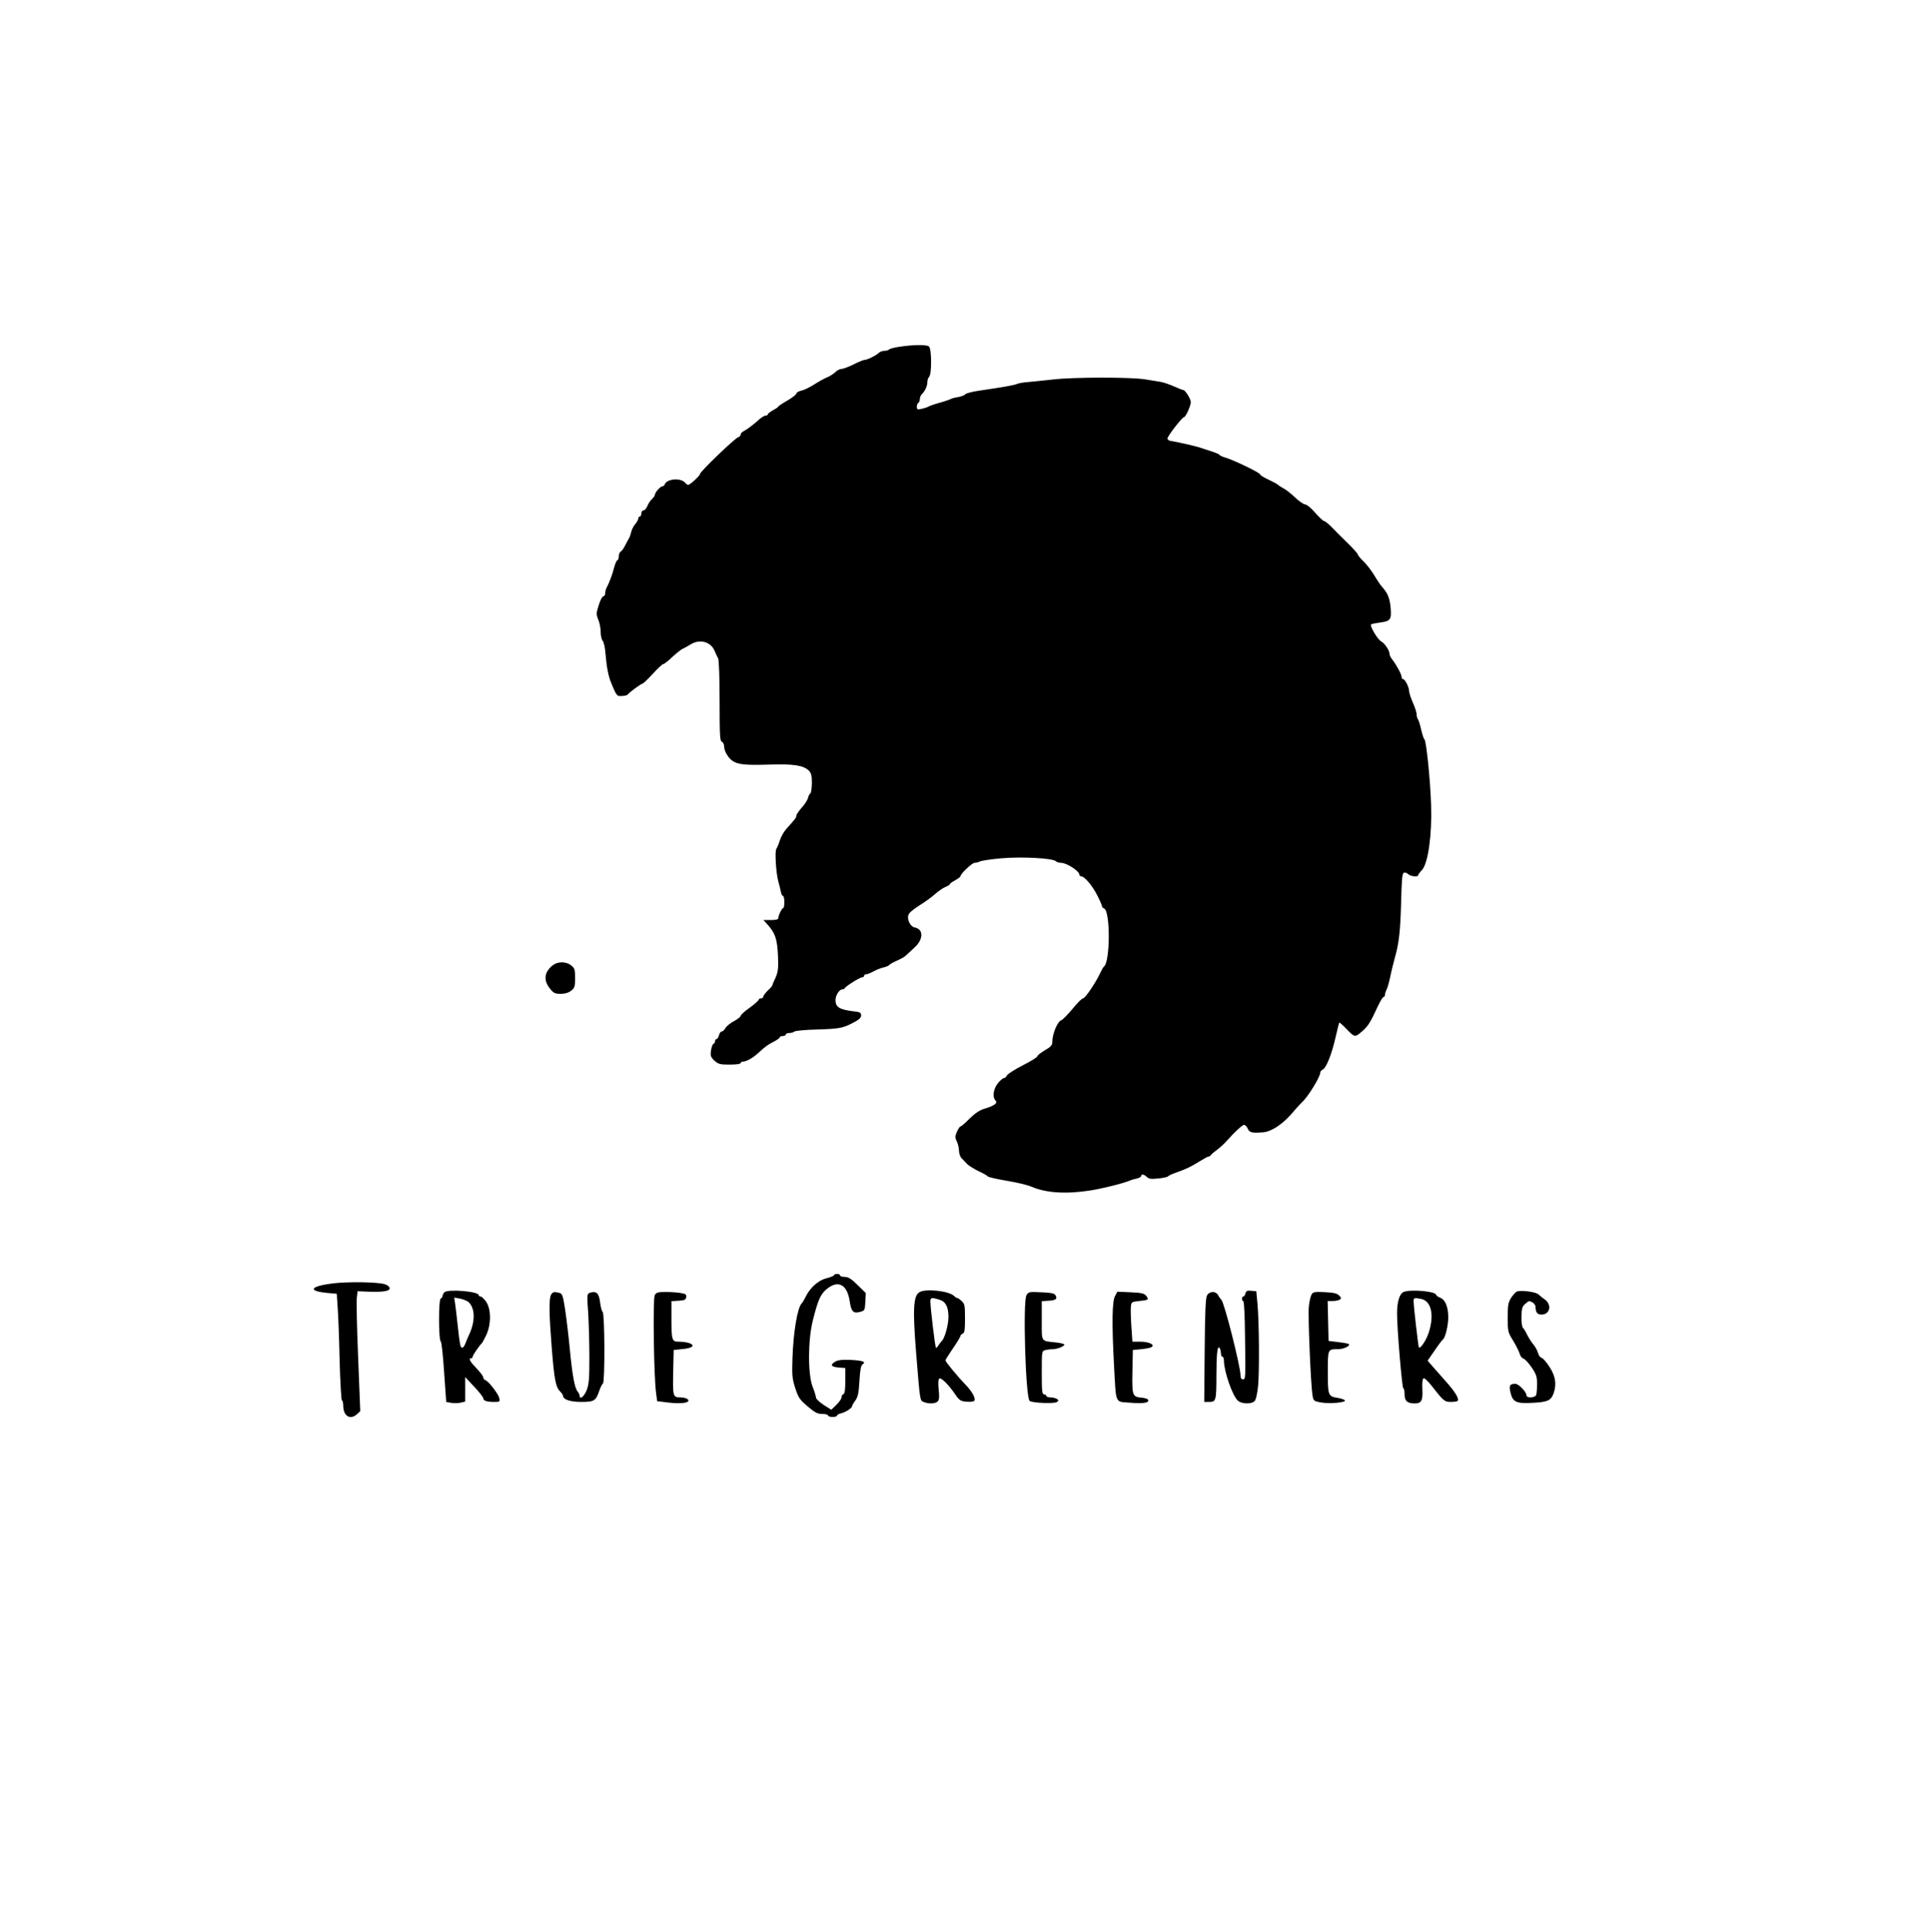 <?xml version="1.0" standalone="no"?>
<!DOCTYPE svg PUBLIC "-//W3C//DTD SVG 20010904//EN"
 "http://www.w3.org/TR/2001/REC-SVG-20010904/DTD/svg10.dtd">
<svg version="1.0" xmlns="http://www.w3.org/2000/svg"
 width="1282pt" height="1283pt" viewBox="0 0 1282 1283"
 preserveAspectRatio="xMidYMid meet">

<g transform="translate(0,1283) scale(0.1,-0.1)"
fill="#000000" stroke="none">
<path d="M5980 10528 c-36 -5 -69 -13 -74 -19 -6 -5 -20 -9 -32 -9 -13 0 -29
-6 -36 -13 -17 -17 -77 -47 -95 -47 -7 0 -40 -13 -73 -30 -33 -16 -69 -30 -80
-30 -11 0 -29 -9 -41 -21 -11 -11 -36 -27 -55 -35 -19 -8 -58 -29 -87 -48 -28
-18 -67 -37 -84 -40 -18 -4 -33 -13 -33 -19 0 -7 -27 -28 -60 -47 -33 -19 -60
-37 -60 -40 0 -3 -16 -14 -35 -24 -19 -11 -35 -23 -35 -28 0 -4 -6 -8 -14 -8
-7 0 -25 -10 -39 -22 -40 -37 -88 -72 -108 -82 -11 -5 -19 -15 -19 -22 0 -7
-8 -15 -17 -18 -23 -7 -253 -229 -253 -243 0 -12 -66 -73 -79 -73 -5 0 -14 6
-20 14 -28 34 -121 27 -135 -10 -3 -8 -10 -14 -17 -14 -13 0 -48 -40 -49 -56
0 -6 -9 -19 -19 -28 -11 -10 -25 -31 -31 -47 -7 -16 -19 -29 -26 -29 -8 0 -14
-9 -14 -20 0 -11 -4 -20 -10 -20 -5 0 -10 -6 -10 -13 0 -8 -9 -24 -20 -37 -11
-13 -23 -35 -26 -49 -3 -14 -10 -35 -16 -46 -7 -11 -18 -33 -27 -50 -8 -16
-20 -34 -28 -38 -7 -4 -13 -19 -13 -32 0 -14 -4 -25 -9 -25 -4 0 -14 -21 -21
-47 -12 -48 -33 -103 -50 -135 -6 -10 -10 -27 -10 -38 0 -11 -6 -20 -12 -20
-7 0 -21 -26 -31 -59 -17 -54 -17 -61 -3 -96 9 -21 16 -57 16 -82 0 -24 6 -50
13 -58 8 -8 17 -48 20 -97 7 -81 19 -142 37 -183 4 -11 14 -35 22 -52 7 -18
20 -34 28 -35 26 -2 54 2 60 10 10 14 89 72 98 72 4 0 35 29 68 65 32 35 64
65 70 65 6 0 33 21 59 46 27 25 58 50 69 55 12 5 35 18 51 28 60 39 134 21
160 -38 9 -20 20 -44 25 -53 6 -10 10 -134 10 -283 0 -227 2 -266 15 -271 8
-4 15 -17 15 -30 0 -13 6 -34 13 -46 41 -72 78 -82 276 -76 170 6 237 -4 274
-40 16 -17 20 -33 20 -83 -1 -34 -5 -64 -10 -68 -6 -3 -13 -17 -16 -31 -4 -14
-22 -43 -42 -64 -19 -22 -35 -45 -35 -52 0 -13 -8 -24 -68 -90 -15 -17 -34
-51 -42 -75 -7 -24 -18 -49 -23 -56 -11 -15 -3 -154 12 -213 7 -25 15 -57 18
-72 3 -16 9 -28 14 -28 5 0 9 -18 9 -40 0 -22 -3 -40 -7 -40 -9 0 -33 -49 -33
-67 0 -9 -16 -13 -50 -13 l-49 0 22 -24 c57 -62 70 -101 75 -218 3 -81 0 -103
-17 -142 -12 -25 -21 -47 -21 -50 0 -3 -13 -19 -30 -34 -16 -16 -30 -34 -30
-41 0 -6 -7 -11 -15 -11 -8 0 -15 -4 -15 -9 0 -5 -27 -29 -60 -53 -33 -23 -60
-48 -60 -54 0 -6 -20 -22 -44 -35 -25 -13 -50 -34 -57 -46 -7 -13 -18 -23 -25
-23 -6 0 -15 -11 -18 -25 -4 -14 -11 -25 -16 -25 -6 0 -10 -6 -10 -14 0 -8 -5
-16 -11 -18 -5 -2 -13 -22 -16 -44 -5 -36 -2 -44 23 -68 26 -23 37 -26 101
-26 42 0 73 4 73 10 0 6 7 10 15 10 24 0 69 26 106 61 47 43 59 51 102 73 20
11 37 23 37 28 0 4 9 8 20 8 11 0 20 5 20 10 0 6 10 10 23 10 13 0 27 4 33 9
5 6 70 12 144 14 155 5 176 8 247 45 39 20 53 33 53 48 0 18 -7 23 -42 27
-103 12 -128 28 -128 76 0 32 26 71 46 71 7 0 14 3 16 8 5 12 100 72 115 72 7
0 13 5 13 10 0 6 6 10 14 10 8 0 30 9 48 19 18 10 48 22 65 26 18 4 35 11 38
15 3 5 27 19 52 30 26 11 54 27 62 36 9 8 33 30 54 50 62 55 63 124 2 135 -26
5 -50 49 -42 80 4 16 30 38 74 66 38 23 85 58 106 77 21 19 52 40 68 46 16 7
29 15 29 19 0 4 16 15 35 25 19 11 35 23 35 27 0 16 77 89 94 89 9 0 25 4 35
9 9 5 73 15 142 21 133 12 342 1 362 -19 6 -6 22 -11 36 -11 38 -1 121 -55
121 -79 0 -6 6 -11 13 -11 21 0 76 -65 107 -129 17 -33 30 -64 30 -69 0 -6 6
-12 14 -15 42 -17 41 -355 -1 -386 -5 -3 -16 -23 -25 -43 -29 -63 -100 -168
-114 -168 -7 0 -39 -31 -70 -70 -32 -38 -65 -72 -74 -75 -26 -8 -60 -91 -60
-144 0 -22 -10 -33 -50 -56 -27 -16 -50 -34 -50 -40 0 -6 -43 -33 -95 -59 -53
-27 -100 -57 -106 -67 -5 -11 -15 -19 -22 -19 -7 0 -24 -16 -39 -34 -30 -38
-37 -92 -15 -115 16 -16 -8 -34 -71 -53 -33 -9 -63 -29 -100 -65 -29 -29 -56
-53 -61 -53 -7 0 -25 -30 -34 -61 -3 -8 1 -26 9 -40 7 -13 13 -40 14 -59 0
-20 8 -43 18 -52 9 -10 26 -27 36 -38 11 -11 45 -32 75 -47 31 -14 59 -30 62
-35 3 -5 59 -18 125 -29 65 -11 139 -28 164 -39 96 -42 229 -51 390 -26 78 12
217 46 265 66 11 5 32 11 48 14 15 4 27 11 27 16 0 15 20 12 38 -6 13 -13 28
-15 76 -10 33 3 62 10 65 14 3 5 29 17 56 26 69 25 92 36 152 73 29 18 56 33
62 33 5 0 11 4 13 8 2 4 21 21 43 37 22 17 51 43 65 60 47 54 102 105 114 105
7 0 18 -11 24 -25 12 -26 26 -30 97 -25 61 3 143 59 211 143 20 23 43 49 52
57 38 32 122 169 122 197 0 8 7 16 15 19 23 9 60 100 85 209 13 55 24 102 26
104 2 2 24 -17 48 -42 49 -52 56 -55 87 -30 56 46 66 61 124 186 15 31 31 57
36 57 5 0 9 7 9 15 0 8 5 23 10 33 6 9 16 46 24 82 7 36 21 92 30 125 29 100
38 182 43 377 4 147 7 188 18 192 8 3 21 -1 29 -9 15 -15 66 -21 66 -7 0 4 12
20 26 35 40 44 67 233 60 432 -5 164 -32 426 -44 435 -5 3 -14 32 -22 65 -7
33 -17 64 -22 69 -4 6 -8 20 -8 32 0 12 -11 47 -25 78 -14 31 -25 66 -25 77 0
25 -27 79 -40 79 -6 0 -10 7 -10 15 0 16 -33 78 -61 114 -11 13 -19 30 -19 38
0 23 -31 70 -55 83 -25 13 -79 106 -67 114 5 3 31 8 60 12 69 9 76 20 69 101
-6 62 -20 95 -56 135 -9 9 -32 43 -51 75 -19 32 -51 74 -72 94 -21 20 -38 41
-38 46 0 5 -30 39 -67 75 -38 37 -86 85 -107 107 -22 23 -45 41 -51 41 -6 0
-33 25 -59 55 -26 31 -56 55 -66 55 -10 0 -41 21 -67 46 -26 25 -61 53 -78 61
-16 9 -32 19 -35 23 -3 4 -31 19 -62 34 -32 14 -58 31 -58 36 0 10 -166 91
-227 110 -24 7 -43 16 -43 20 0 3 -26 14 -57 24 -32 10 -69 22 -83 27 -27 8
-151 37 -185 41 -11 2 -20 9 -20 16 0 16 97 141 110 142 11 0 45 76 45 100 0
20 -37 80 -50 80 -5 0 -33 11 -62 24 -29 13 -69 27 -88 30 -19 3 -66 11 -105
17 -93 15 -472 15 -610 -1 -60 -7 -135 -14 -165 -17 -30 -2 -64 -8 -75 -13
-20 -8 -89 -21 -249 -44 -48 -7 -91 -18 -95 -25 -4 -6 -25 -14 -47 -18 -21 -3
-43 -9 -49 -13 -5 -3 -39 -15 -75 -25 -36 -10 -69 -22 -75 -26 -5 -4 -25 -10
-42 -14 -29 -6 -33 -4 -33 14 0 11 5 23 10 26 6 3 10 15 10 25 0 10 6 25 13
32 22 21 37 55 37 80 0 13 5 29 12 36 18 18 17 190 -2 202 -18 12 -102 11
-190 -2z"/>
<path d="M3668 6417 c-55 -47 -59 -100 -11 -157 20 -25 32 -30 68 -30 28 0 51
7 69 21 23 18 26 27 26 84 0 57 -3 66 -26 84 -36 28 -91 27 -126 -2z"/>
<path d="M5540 4362 c0 -5 -23 -14 -51 -21 -54 -14 -109 -63 -138 -124 -8 -17
-20 -37 -26 -43 -28 -29 -55 -188 -61 -364 -4 -111 -2 -133 18 -197 21 -65 29
-77 83 -123 48 -41 66 -50 97 -50 21 0 38 -4 38 -10 0 -5 14 -10 30 -10 17 0
30 4 30 9 0 5 12 12 26 15 32 8 74 35 74 48 0 5 10 22 22 38 17 24 22 48 27
130 4 73 10 103 21 110 26 16 0 25 -81 29 -62 2 -85 -1 -105 -14 -32 -21 -22
-33 31 -37 l40 -3 0 -84 c0 -59 -4 -86 -12 -89 -7 -2 -13 -11 -13 -21 0 -9
-15 -32 -34 -50 l-34 -33 -51 32 c-28 19 -51 40 -51 49 0 9 -10 41 -22 71 -32
83 -32 307 1 440 32 128 49 170 85 203 79 71 143 41 160 -74 10 -68 24 -83 66
-72 34 9 35 10 38 68 l3 58 -54 53 c-43 42 -62 54 -86 54 -17 0 -31 5 -31 10
0 6 -9 10 -20 10 -11 0 -20 -4 -20 -8z"/>
<path d="M2209 4307 c-149 -19 -168 -50 -38 -63 l66 -6 6 -92 c4 -50 10 -209
13 -353 4 -145 11 -263 15 -263 5 0 9 -17 9 -37 1 -68 47 -95 92 -54 l21 20
-14 353 c-8 194 -12 373 -9 398 l5 45 75 -3 c100 -3 142 4 138 25 -2 9 -16 20
-33 25 -51 15 -245 17 -346 5z"/>
<path d="M2952 4248 c-7 -7 -12 -17 -12 -24 0 -7 -6 -14 -12 -17 -16 -5 -15
-276 0 -286 5 -3 15 -95 22 -203 l14 -198 32 -6 c18 -3 46 -3 63 1 l31 7 0 81
0 82 60 -64 c33 -35 60 -70 60 -76 0 -17 23 -25 72 -25 38 0 40 1 34 27 -8 29
-69 108 -91 117 -8 3 -15 11 -15 19 0 7 -20 35 -45 60 -44 46 -55 67 -35 67 6
0 10 5 10 11 0 9 45 75 61 89 3 3 16 27 29 54 33 70 33 170 0 220 -14 20 -31
36 -37 36 -7 0 -13 4 -13 9 0 25 -205 42 -228 19z m160 -65 c43 -38 46 -124 7
-210 -11 -24 -24 -54 -29 -68 -5 -14 -14 -25 -20 -25 -12 0 -16 21 -30 150 -6
58 -14 123 -17 144 l-6 39 39 -7 c21 -4 47 -15 56 -23z"/>
<path d="M6108 4249 c-41 -23 -46 -113 -23 -399 27 -333 25 -320 52 -331 36
-14 79 -11 93 6 9 10 10 34 5 79 -4 43 -3 66 5 71 13 8 65 -45 107 -108 24
-35 35 -42 67 -45 21 -2 44 -1 52 2 22 8 -1 56 -51 109 -54 55 -135 154 -135
163 0 4 23 40 50 80 28 40 50 77 50 83 0 5 7 11 15 15 12 4 15 25 15 100 0 85
-2 97 -22 116 -12 11 -25 20 -29 20 -4 0 -14 6 -21 13 -33 34 -188 51 -230 26z
m132 -50 c42 -13 60 -48 60 -115 0 -52 -24 -140 -44 -159 -8 -9 -20 -24 -25
-33 -5 -9 -12 -15 -14 -12 -6 5 -37 268 -37 306 0 27 7 29 60 13z"/>
<path d="M8273 4241 c-3 -12 -9 -21 -14 -21 -12 0 -12 -27 0 -32 5 -1 10 -106
11 -233 4 -284 4 -285 -15 -285 -10 0 -15 10 -15 28 0 56 -107 481 -127 500
-7 8 -18 22 -23 33 -15 26 -56 25 -72 -3 -10 -17 -14 -110 -16 -365 l-3 -343
34 0 c44 0 47 9 47 176 0 143 7 204 21 182 5 -7 9 -23 9 -35 0 -13 5 -23 10
-23 6 0 10 -12 10 -27 1 -73 57 -234 93 -265 24 -22 90 -24 110 -3 10 9 18 48
24 102 9 101 7 417 -4 543 l-8 85 -33 3 c-27 3 -35 -1 -39 -17z"/>
<path d="M9323 4250 c-26 -11 -43 -64 -43 -140 -1 -97 33 -495 41 -498 5 -2 9
-21 9 -42 0 -44 18 -60 68 -60 44 0 54 19 50 96 -2 44 1 68 9 71 6 2 31 -22
56 -54 77 -99 83 -103 126 -103 22 0 42 3 44 8 10 14 -19 61 -78 127 -33 37
-74 84 -91 103 l-31 36 45 65 c24 36 50 71 57 76 16 13 35 94 35 146 0 68 -19
116 -51 130 -16 6 -29 15 -29 19 0 24 -168 40 -217 20z m117 -46 c67 -14 88
-105 51 -222 -17 -52 -56 -111 -66 -100 -4 4 -35 273 -35 304 0 26 2 27 50 18z"/>
<path d="M10078 4254 c-9 -3 -27 -22 -40 -42 -20 -32 -23 -50 -23 -132 0 -92
1 -97 37 -155 20 -33 39 -72 43 -87 4 -14 15 -28 25 -31 10 -2 34 -29 54 -58
31 -46 36 -62 36 -111 0 -31 -3 -63 -6 -72 -8 -20 -64 -22 -64 -3 0 23 -52 77
-74 77 -38 0 -44 -11 -32 -60 15 -62 39 -72 147 -66 98 5 121 15 138 61 22 61
14 115 -26 177 -20 31 -44 59 -53 61 -10 2 -20 17 -24 33 -4 15 -18 41 -31 56
-14 16 -32 46 -42 66 -9 20 -22 40 -27 44 -6 4 -10 37 -10 73 2 55 5 69 24 85
27 23 26 23 51 10 10 -6 19 -19 19 -30 0 -35 12 -50 39 -50 56 0 71 63 24 99
-16 11 -35 27 -44 35 -15 16 -111 29 -141 20z"/>
<path d="M3660 4231 c-14 -27 -13 -126 5 -352 17 -213 26 -260 56 -290 10 -10
19 -23 19 -28 0 -25 47 -41 121 -41 86 0 97 7 120 75 8 22 18 43 24 47 14 10
12 468 -2 476 -6 4 -13 33 -17 64 -8 61 -24 76 -67 63 -20 -7 -21 -10 -12
-133 4 -70 8 -203 8 -297 0 -141 -3 -178 -18 -217 -17 -43 -47 -66 -47 -36 0
6 -6 19 -13 27 -20 23 -35 107 -52 281 -8 85 -22 203 -31 262 -14 93 -19 107
-38 112 -35 9 -45 7 -56 -13z"/>
<path d="M4349 4228 c-13 -23 -6 -538 9 -648 l7 -55 72 -9 c89 -11 150 -2 133
20 -7 8 -30 14 -51 14 -49 0 -51 6 -47 180 l3 135 30 3 c66 5 95 14 95 26 0
14 -42 26 -95 26 -41 0 -45 11 -45 157 l0 112 48 3 c39 2 48 7 50 24 3 18 -4
22 -35 27 -21 4 -66 7 -100 7 -54 0 -64 -3 -74 -22z"/>
<path d="M6818 4228 c-24 -43 -6 -674 21 -701 14 -14 164 -20 181 -8 13 10 13
12 0 21 -8 5 -27 10 -42 10 -16 0 -28 5 -28 10 0 6 -7 10 -15 10 -13 0 -15 23
-15 144 0 141 0 144 23 150 12 3 34 6 49 6 30 0 78 19 78 31 0 4 -26 11 -57
14 -101 11 -93 0 -93 145 l0 129 47 3 c48 3 59 13 43 38 -7 11 -32 16 -94 18
-80 4 -85 3 -98 -20z"/>
<path d="M7406 4222 c-19 -37 -21 -184 -6 -462 14 -260 5 -237 104 -245 88 -8
130 -1 123 18 -2 7 -21 13 -42 15 -63 5 -66 13 -63 174 l3 143 55 5 c30 3 61
9 69 14 25 16 -18 36 -75 36 l-52 0 -7 103 c-4 56 -5 116 -3 132 3 28 6 30 55
35 62 6 66 9 47 34 -12 16 -30 21 -103 24 l-89 4 -16 -30z"/>
<path d="M8711 4231 c-6 -11 -14 -46 -17 -78 -7 -61 13 -519 24 -588 7 -39 8
-40 59 -49 60 -10 170 1 156 15 -5 5 -27 13 -49 16 -62 10 -64 16 -64 171 0
155 -1 152 69 152 35 0 82 22 71 34 -3 3 -35 9 -70 13 l-65 8 -3 133 -3 132
33 0 c18 0 39 4 47 9 12 8 11 12 -4 28 -14 14 -37 19 -96 22 -70 3 -78 1 -88
-18z"/>
</g>
</svg>
